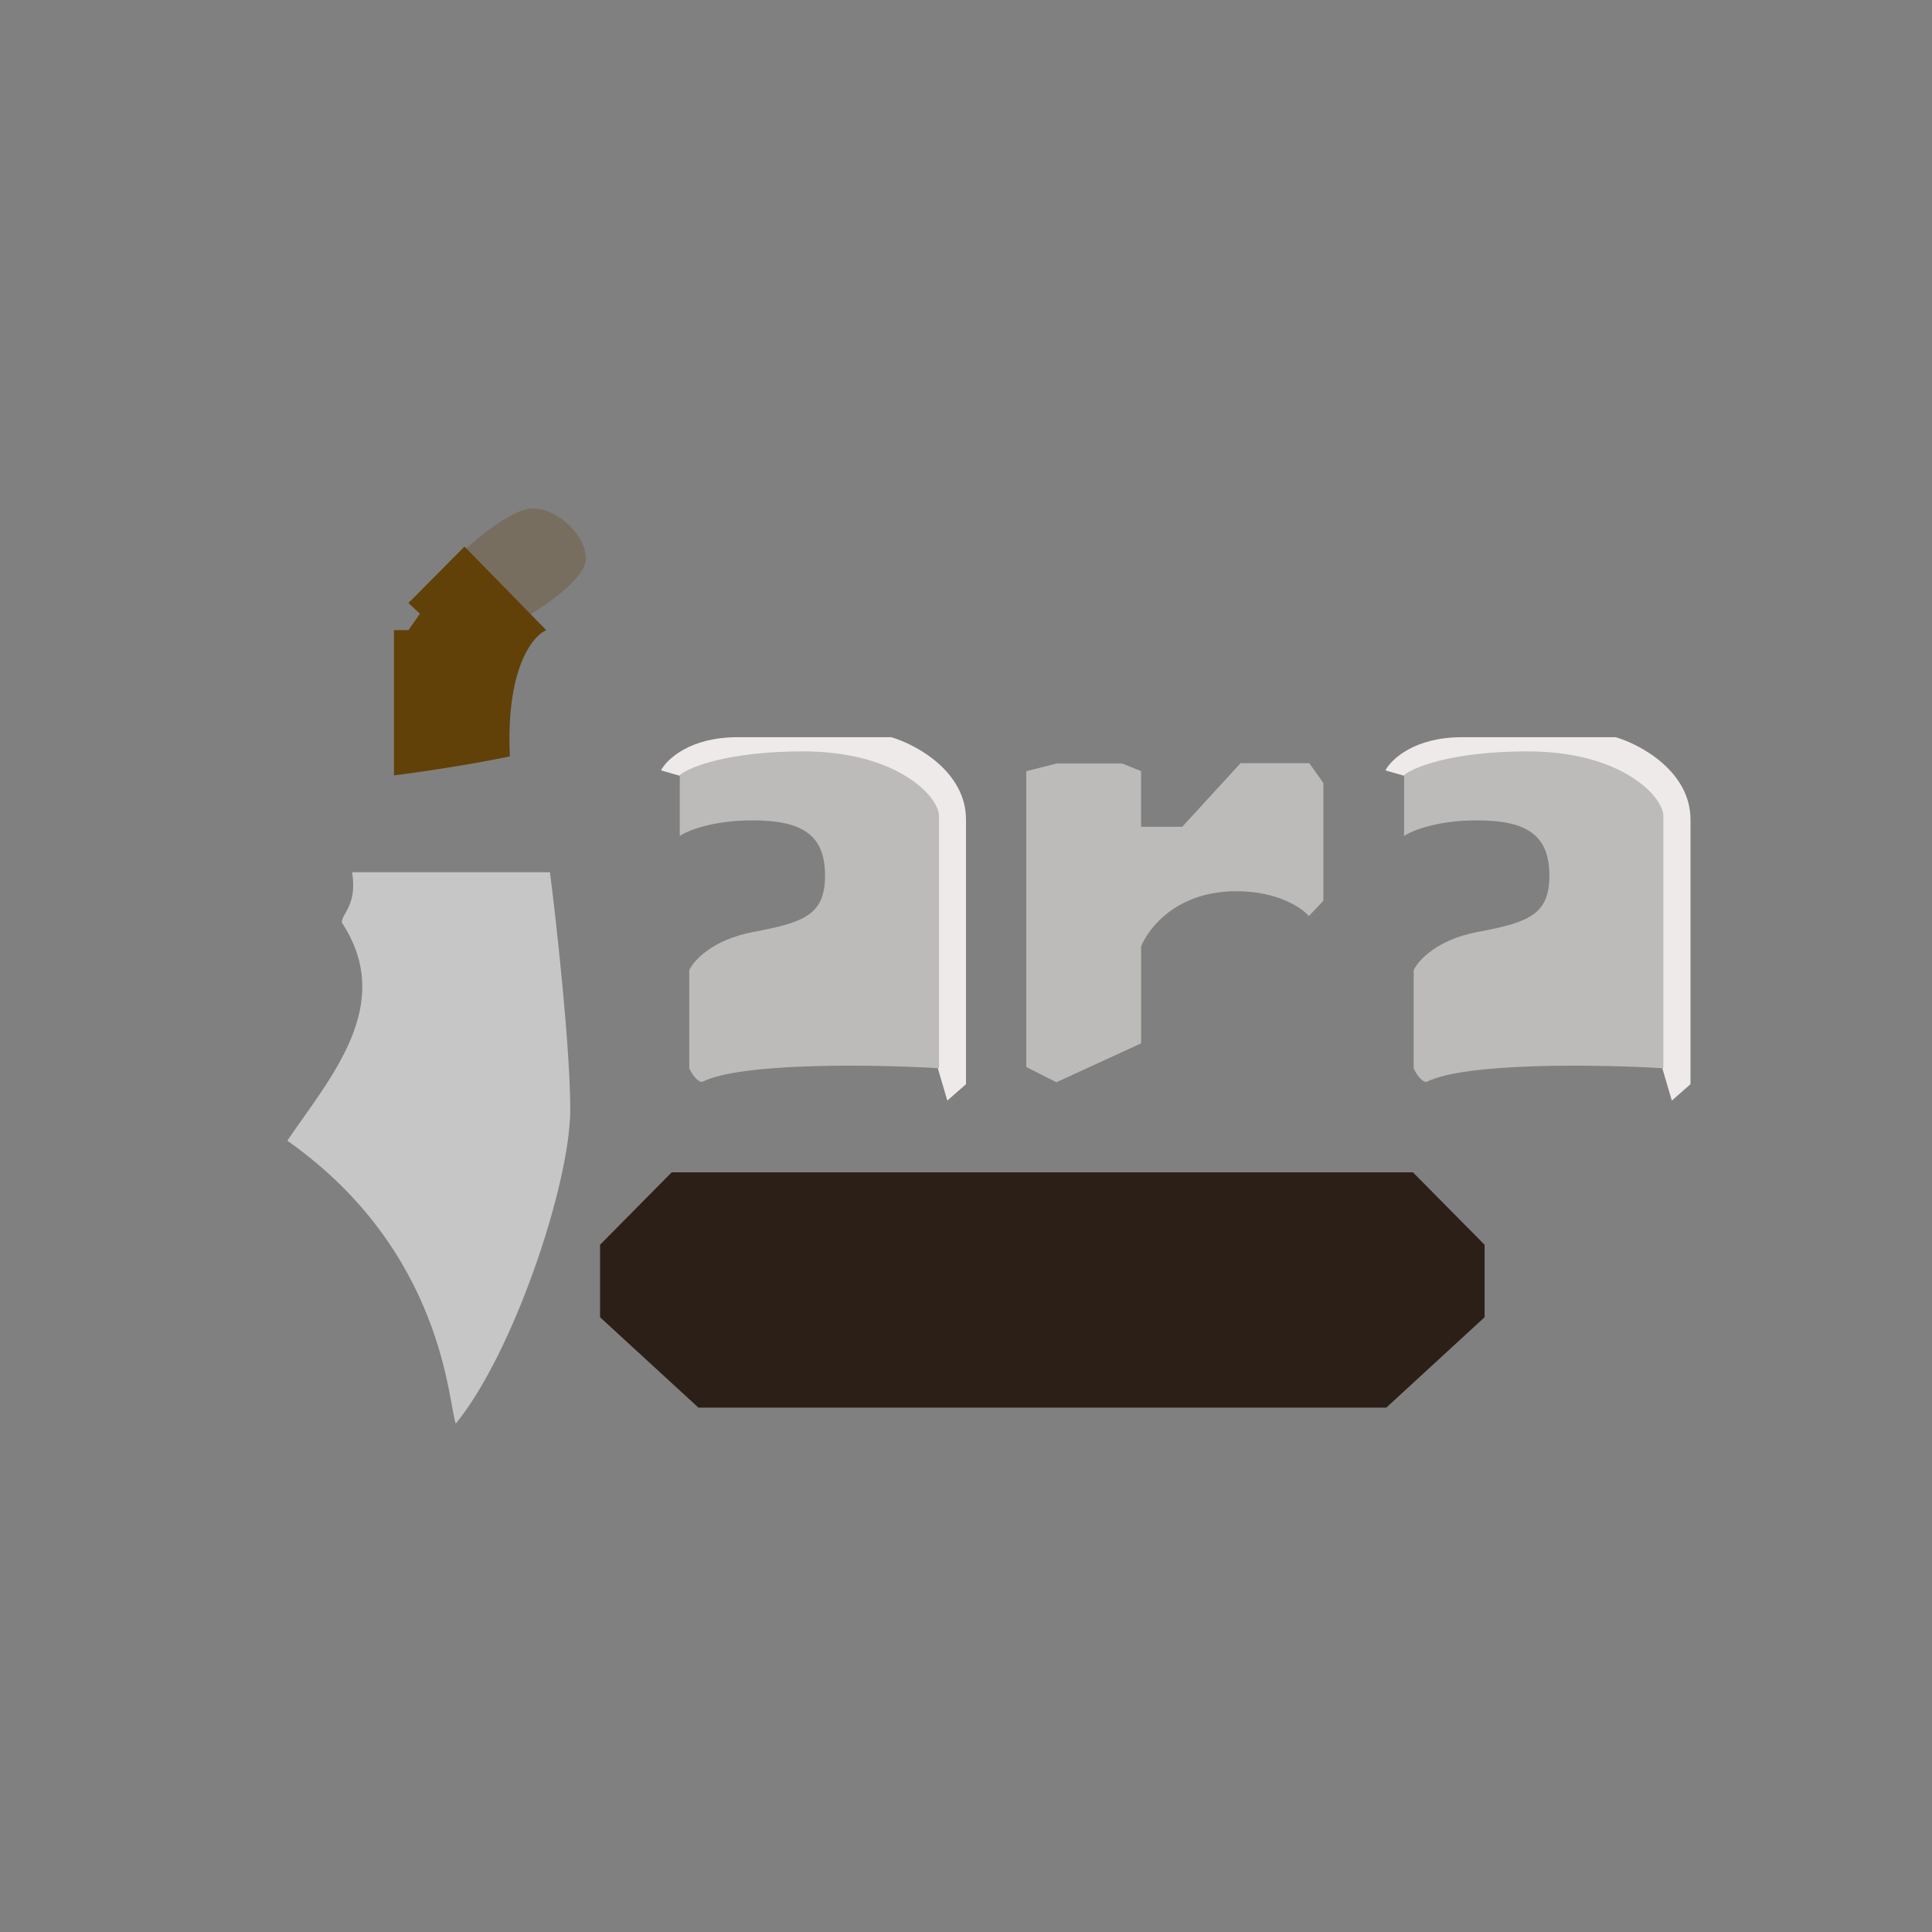 <svg xmlns="http://www.w3.org/2000/svg" width="3em" height="3em" viewBox="0 0 24 24"><rect x="0" y="0" width="24" height="24" fill="#808080" stroke="none"/><g fill="none"><path fill="url(#)" d="M12.475 13.707V9.453l.46.114l.61 1.151h3.06l-.17 1.014a2.56 2.56 0 0 0-1.094-.303c-.446 0-.839.288-.981.435v1.383l-.303.242l-1.26.407z"/><path fill="url(#)" d="m12.887 9.661l-.412-.218l.156-.151h1.516l.204.27v.582l.88-.852h1.27l.237.364v1.706l-.303.364l-.176-.364l-.312-.663l-1.734-.247l-1.326-.796z"/><path fill="#BCBBB9" d="M12.749 13.26V9.58l.379-.096h.81l.237.095v.692h.511l.725-.791h.853l.175.246v1.464l-.18.19c-.085-.1-.384-.309-.9-.309c-.744 0-1.094.46-1.184.687v1.203l-1.052.483l-.374-.189z"/><path fill="#C6C6C6" d="M6.837 10.835H4.374c.066.407-.128.512-.128.625c.673 1.019-.142 1.923-.677 2.71c1.956 1.378 1.999 3.282 2.093 3.514c.711-.866 1.422-2.974 1.422-3.903c0-.743-.166-2.273-.252-2.946z"/><path fill="url(#)" d="m6.364 16.452l.294-1.819c-.218-.36-.768-1.212-1.208-1.212s-1.137.54-1.426.739h-.455l-.005.01a4.88 4.88 0 0 1 2.051 3.305q.016.106.048.209c.246-.299.488-.744.706-1.232z"/><path fill="url(#)" d="M4.507 10.835c.17.308.389.862.389 1.497c0 .781-.588 1.549-.872 1.833H3.55l.176-.251c.355-.498.682-1.052.696-1.639c.01-.265.005-.54-.175-.815c0-.038.019-.07.042-.113c.052-.095.133-.232.08-.512h.143z"/><path fill="url(#)" d="m6.945 11.839l-.63 1.26c0 1.032.043 3.424-.663 4.57l.01.015c.71-.867 1.42-2.975 1.42-3.903c0-.474-.066-1.256-.137-1.942"/><path fill="url(#)" d="M5.62 17.51a3.83 3.83 0 0 0-1.592-3.344h-.483a5.14 5.14 0 0 1 2.07 3.32v.024z"/><path fill="url(#)" d="M5.445 9.462a5.5 5.5 0 0 1-2.415-.095c-.161.753.374 1.582.663 1.904c.08-.137.293-.412.497-.412c.2 0 .422.275.507.412c.066-.118.332-.35.872-.35c.535 0 .828.208.909.312c.118-.151.455-.46.824-.46c.46 0 .753.342.91.498c-.105-2.155-1.388-2.056-2.767-1.81"/><path fill="#776E5F" d="M6.62 6.316c-.246 0-.672.35-.852.52l.79.815c.237-.142.72-.473.72-.71c0-.294-.35-.625-.658-.625"/><path fill="#614108" d="M6.79 7.832L5.77 6.79l-.696.701l.142.133l-.142.204h-.18v1.804c.275-.033.947-.132 1.44-.236c-.052-1.09.284-1.502.455-1.568z"/><path fill="url(#)" d="m6.316 10.22l-.786-.587l-.635.767l.8.654z"/><path fill="url(#)" d="M4.715 11.243c.01-.27-.066-.663-.454-.663c-.332 0-.512.36-.588.673l.015.018c.085-.118.298-.35.502-.35c.199 0 .421.237.506.35l.02-.023z"/><path fill="url(#)" d="M8.164 11.229c-.095-.256-.356-.649-.782-.649c-.346 0-.64.308-.8.545c.16-.142.426-.308.72-.308c.416 0 .696.256.862.407z"/><path fill="url(#)" d="m3.602 11.168l.346-.635l-.943-.744c.048.545.36 1.075.597 1.374z"/><path fill="url(#)" d="M8.21 10.675V9.576l3.402.157l.275 2.326l-.123 1.653c-.143-.053-.664-.161-1.597-.161c-.928 0-1.501.232-1.672.345l-.284-.27V12.06c.052-.128.284-.417.81-.555c.658-.17.961-.35.961-.568c0-.213-.118-.417-.691-.417c-.46 0-.758.208-.853.313z"/><path fill="#EEEAE9" d="M9.158 9.158c-.587 0-.876.275-.947.412l2.146.616l1.198 2.761l.213.725l.232-.204v-3.287c0-.597-.62-.933-.928-1.023z"/><path fill="#BCBBB9" d="M8.444 9.632v.753c.095-.066.407-.194.905-.194c.63 0 .9.19.9.687c0 .493-.27.582-.9.701c-.498.095-.735.355-.787.474v1.217c.024.057.095.17.161.17c.479-.246 2.16-.217 2.942-.17v-3.131c0-.246-.526-.805-1.686-.805c-.934 0-1.412.194-1.535.293z"/><path fill="url(#)" d="M17.21 10.675V9.576l3.401.157l.275 2.326l-.123 1.653c-.142-.053-.663-.161-1.596-.161c-.929 0-1.502.232-1.672.345l-.285-.27V12.06c.052-.128.285-.417.81-.555c.659-.17.962-.35.962-.568c0-.213-.118-.417-.692-.417c-.46 0-.758.208-.852.313z"/><path fill="#EEEAE9" d="M18.158 9.158c-.588 0-.876.275-.948.412l2.146.616l1.199 2.761l.213.725l.232-.204v-3.287c0-.597-.62-.933-.929-1.023z"/><path fill="#BCBBB9" d="M17.442 9.632v.753c.095-.066.408-.194.905-.194c.63 0 .9.19.9.687c0 .493-.27.582-.9.701c-.497.095-.734.355-.786.474v1.217c.023.057.095.17.16.17c.48-.246 2.16-.217 2.942-.17v-3.131c0-.246-.525-.805-1.686-.805c-.933 0-1.411.194-1.535.293z"/><path fill="url(#)" d="m7.263 15.377l1-1.009h9.369l.999 1.01v1.074l-1.34 1.232H8.603l-1.34-1.232z"/><path fill="#2C1F18" d="M7.454 16.363v-.9l.89-.9h9.208l.89.9v.9l-1.221 1.123H8.676z"/><path fill="url(#)" d="M9.158 14.843h-.474v2.368h1.421v-.473h-.947z"/><path fill="url(#)" d="m11.26 14.843l-.682 2.368h.535l.412-1.44l.413 1.44h.535l-.682-2.368z"/><path fill="url(#)" d="m13.413 14.843l1.43 1.307v-1.307h.474v2.368h-.384l-1.511-1.369v1.37h-.474v-2.37z"/><path fill="url(#)" fill-rule="evenodd" d="M16.505 14.843h-.715v2.368h.715a1.184 1.184 0 1 0 0-2.368m-.004.473h-.237v1.422h.237a.71.71 0 0 0 0-1.422" clip-rule="evenodd"/><defs><linearGradient id="" x1="16.293" x2="12.508" y1="11.997" y2="11.997" gradientUnits="userSpaceOnUse"><stop offset=".42" stop-color="#AF764B"/><stop offset=".56" stop-color="#F7F4EF"/><stop offset=".64" stop-color="#AF7239"/><stop offset=".89" stop-color="#896D57"/><stop offset="1" stop-color="#7A7975"/></linearGradient><linearGradient id="" x1="16.738" x2="12.475" y1="10.519" y2="10.519" gradientUnits="userSpaceOnUse"><stop offset=".27" stop-color="#F3F3F3"/><stop offset=".42" stop-color="#88857C"/><stop offset=".67" stop-color="#CECAC7"/></linearGradient><linearGradient id="" x1="5.113" x2="5.113" y1="13.568" y2="17.684" gradientUnits="userSpaceOnUse"><stop stop-color="#BFBFBF"/><stop offset="1" stop-color="#B9B1AB"/></linearGradient><linearGradient id="" x1="4.223" x2="4.223" y1="10.835" y2="14.165" gradientUnits="userSpaceOnUse"><stop stop-color="#7C8280"/><stop offset="1" stop-color="#A4A5A7"/></linearGradient><linearGradient id="" x1="6.372" x2="6.372" y1="11.839" y2="17.684" gradientUnits="userSpaceOnUse"><stop stop-color="#E8E8ED"/><stop offset="1" stop-color="#F3F5EA"/></linearGradient><linearGradient id="" x1="4.601" x2="4.601" y1="14.237" y2="17.51" gradientUnits="userSpaceOnUse"><stop stop-color="#7F7366"/><stop offset="1" stop-color="#C2A963"/></linearGradient><linearGradient id="" x1="5.479" x2="5.602" y1="9.339" y2="11.271" gradientUnits="userSpaceOnUse"><stop offset=".08" stop-color="#E1C08D"/><stop offset=".15" stop-color="#9D7126"/><stop offset=".42" stop-color="#8C5012"/></linearGradient><linearGradient id="" x1="5.989" x2="5.193" y1="9.893" y2="10.646" gradientUnits="userSpaceOnUse"><stop stop-color="#ECA0B2"/><stop offset=".32" stop-color="#CB7493"/><stop offset=".53" stop-color="#73001E"/><stop offset=".72" stop-color="#6C0425"/><stop offset="1" stop-color="#FD67B4"/></linearGradient><linearGradient id="" x1="3.669" x2="4.715" y1="11.068" y2="11.129" gradientUnits="userSpaceOnUse"><stop stop-color="#896322"/><stop offset="1" stop-color="#C99F4B"/></linearGradient><linearGradient id="" x1="6.582" x2="8.159" y1="11.04" y2="11.191" gradientUnits="userSpaceOnUse"><stop stop-color="#896322"/><stop offset="1" stop-color="#C99F4B"/></linearGradient><linearGradient id="" x1="3.849" x2="3.583" y1="9.694" y2="11.239" gradientUnits="userSpaceOnUse"><stop offset=".31" stop-color="#6B3B04"/><stop offset="1" stop-color="#C3942C"/></linearGradient><linearGradient id="" x1="10.049" x2="10.049" y1="9.576" y2="13.896" gradientUnits="userSpaceOnUse"><stop offset=".09" stop-color="#7D7975"/><stop offset=".26" stop-color="#BB802D"/><stop offset=".43" stop-color="#CCC8C4"/><stop offset=".61" stop-color="#85867B"/><stop offset=".76" stop-color="#79787D"/><stop offset=".93" stop-color="#A9814E"/></linearGradient><linearGradient id="" x1="19.048" x2="19.048" y1="9.576" y2="13.896" gradientUnits="userSpaceOnUse"><stop offset=".09" stop-color="#7D7975"/><stop offset=".26" stop-color="#BB802D"/><stop offset=".43" stop-color="#CCC8C4"/><stop offset=".61" stop-color="#85867B"/><stop offset=".76" stop-color="#79787D"/><stop offset=".93" stop-color="#A9814E"/></linearGradient><linearGradient id="" x1="12.947" x2="12.947" y1="14.567" y2="17.485" gradientUnits="userSpaceOnUse"><stop offset=".54" stop-color="#281C1E"/><stop offset=".66" stop-color="#70614A"/></linearGradient><linearGradient id="" x1="9.395" x2="9.395" y1="14.843" y2="17.211" gradientUnits="userSpaceOnUse"><stop stop-color="#D7922B"/><stop offset=".92" stop-color="#A47316"/><stop offset=".97" stop-color="#DAB15F"/></linearGradient><linearGradient id="" x1="11.525" x2="11.525" y1="14.843" y2="17.211" gradientUnits="userSpaceOnUse"><stop stop-color="#D7922B"/><stop offset=".92" stop-color="#A47316"/><stop offset=".97" stop-color="#DAB15F"/></linearGradient><linearGradient id="" x1="14.133" x2="14.133" y1="14.843" y2="17.211" gradientUnits="userSpaceOnUse"><stop stop-color="#D7922B"/><stop offset=".92" stop-color="#A47316"/><stop offset=".97" stop-color="#DAB15F"/></linearGradient><linearGradient id="" x1="16.742" x2="16.742" y1="14.843" y2="17.211" gradientUnits="userSpaceOnUse"><stop stop-color="#D7922B"/><stop offset=".92" stop-color="#A47316"/><stop offset=".97" stop-color="#DAB15F"/></linearGradient></defs></g></svg>